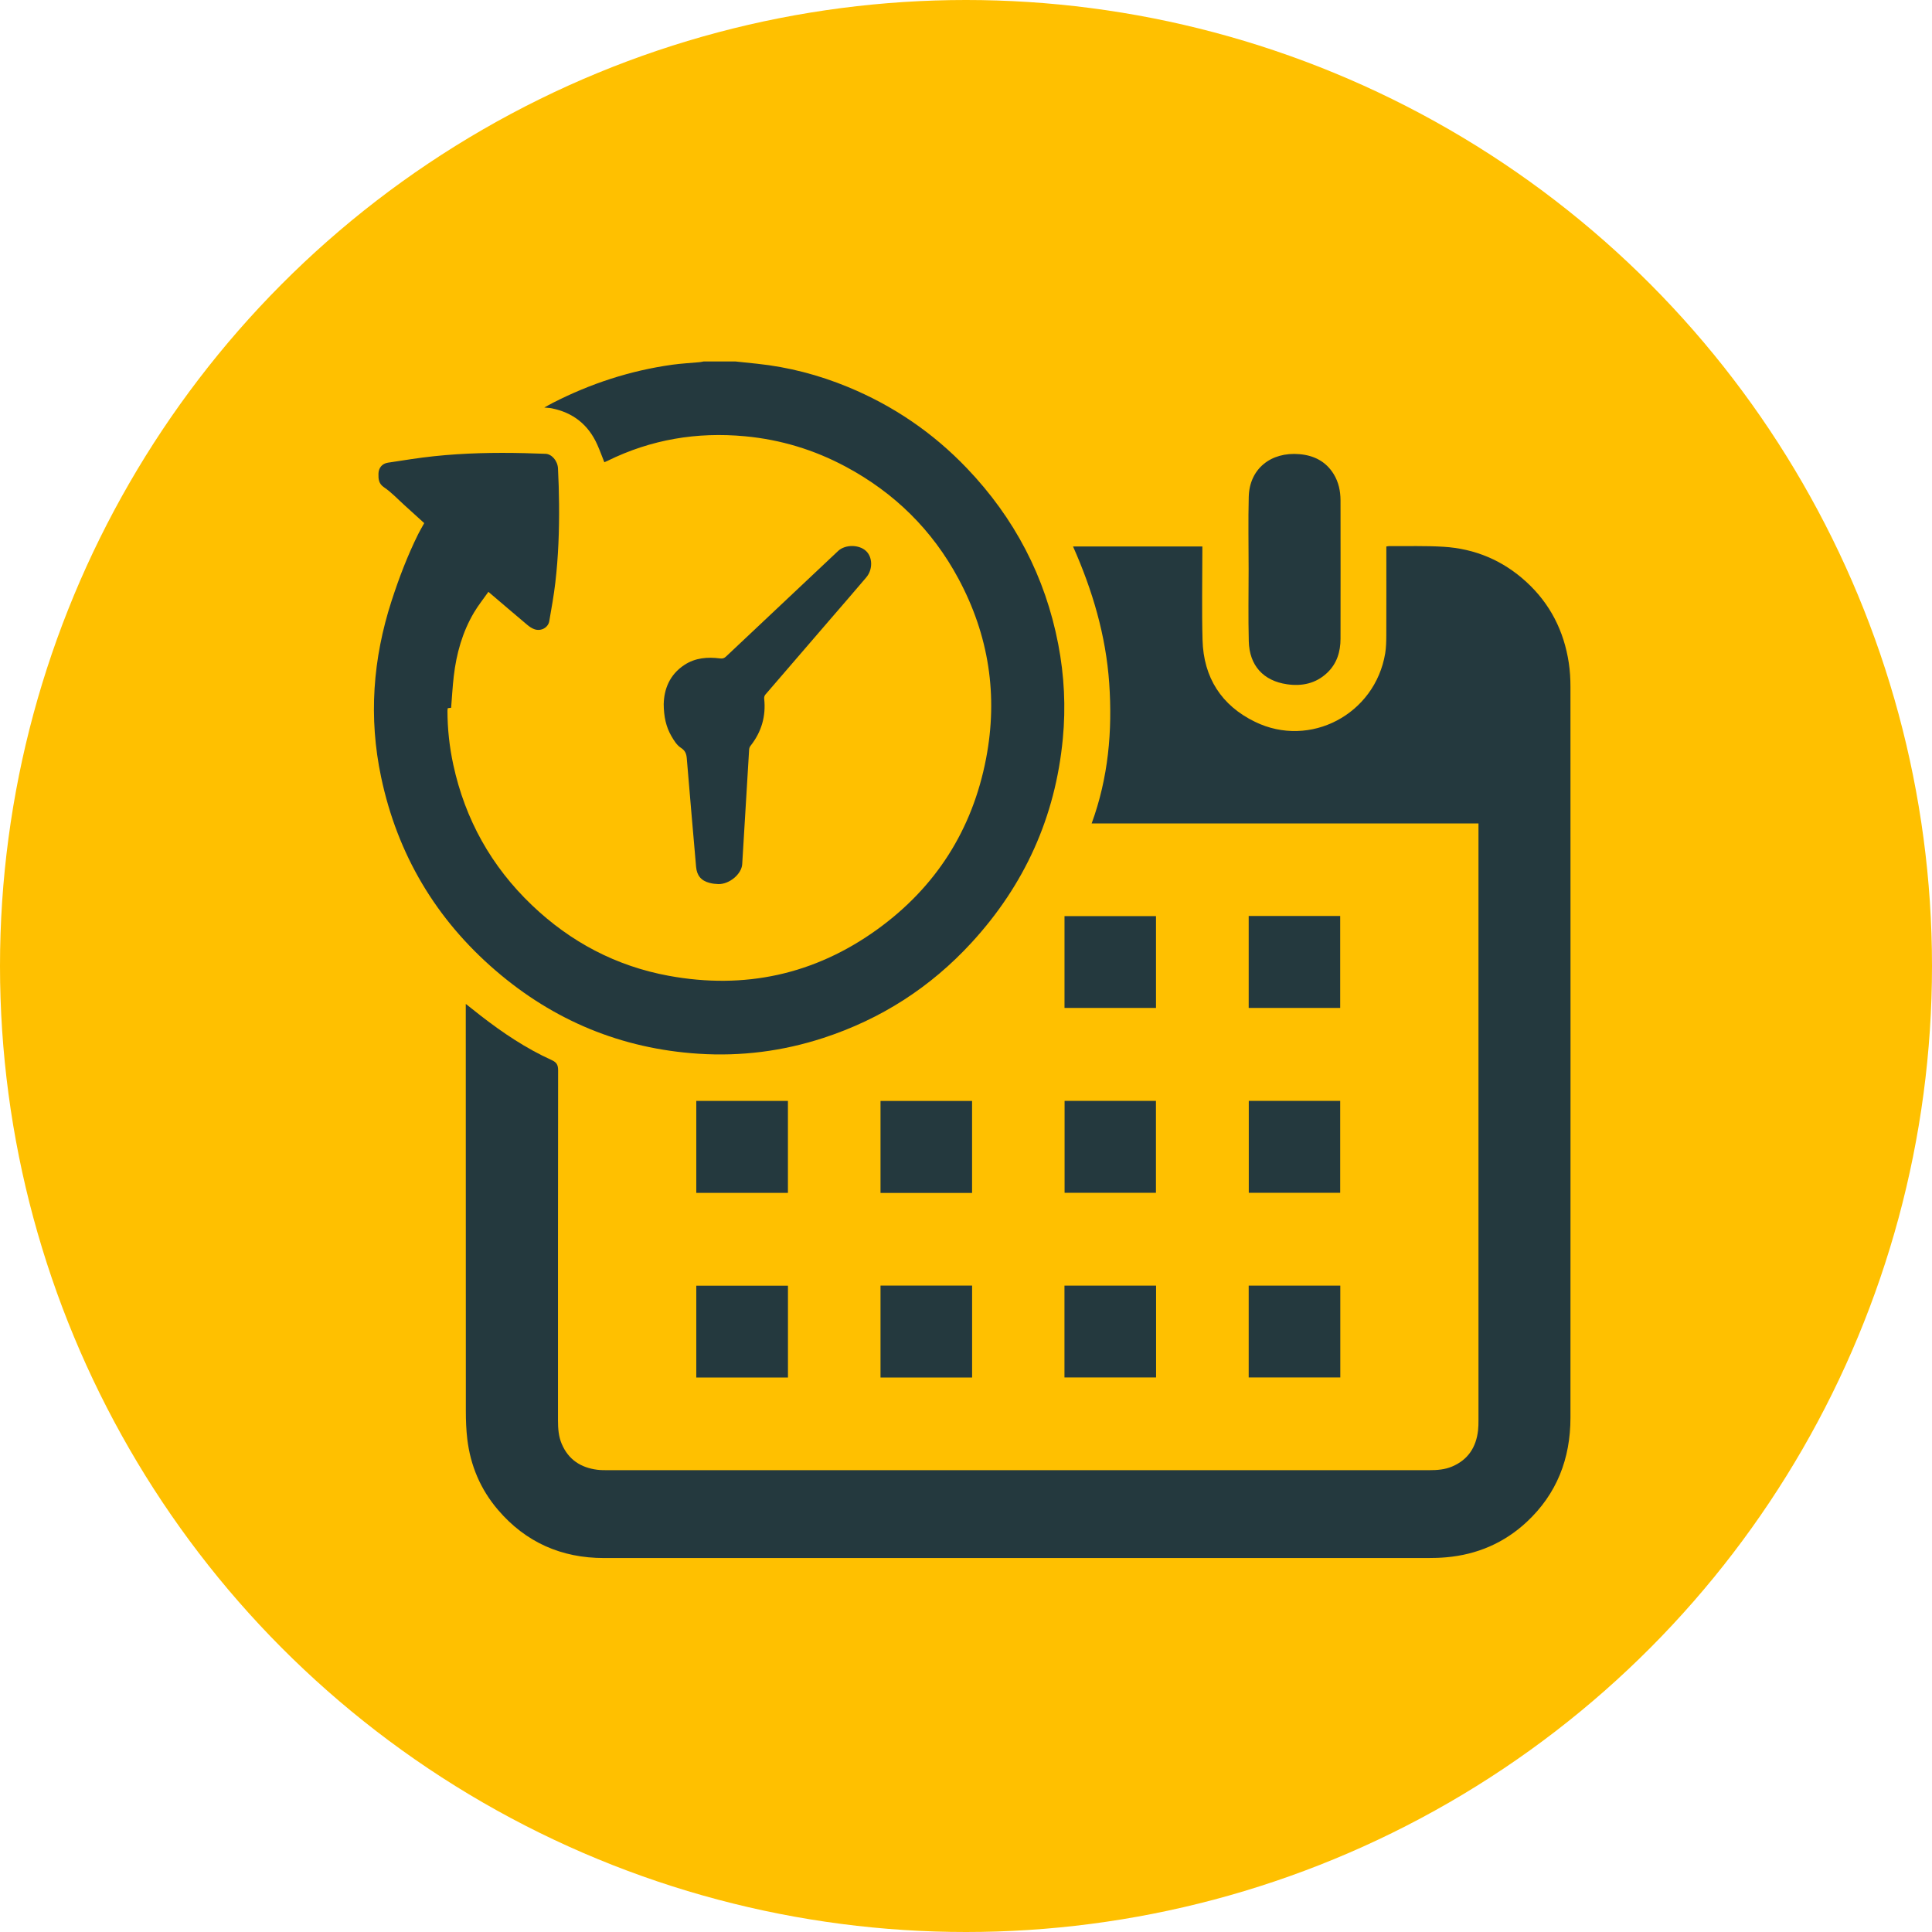 <svg width="155" height="155" viewBox="0 0 155 155" fill="none" xmlns="http://www.w3.org/2000/svg">
<circle cx="77.5" cy="77.5" r="77.5" fill="#FFC000"/>
<path d="M59.003 29C59.587 29.062 60.17 29.121 60.753 29.183C63.269 29.449 65.694 30.084 68.031 31.048C71.663 32.547 74.848 34.716 77.567 37.56C81.385 41.554 83.857 46.257 84.903 51.7C85.385 54.207 85.511 56.732 85.267 59.272C84.669 65.549 82.2 70.99 77.953 75.618C74.657 79.209 70.679 81.765 66.049 83.274C62.793 84.337 59.451 84.761 56.031 84.538C49.862 84.135 44.43 81.889 39.754 77.858C34.967 73.735 31.884 68.551 30.576 62.346C29.566 57.568 29.909 52.865 31.412 48.218C32.008 46.375 32.693 44.581 33.551 42.849C33.696 42.558 33.865 42.279 34.035 41.969C33.514 41.498 32.989 41.018 32.464 40.544C31.921 40.054 31.415 39.506 30.816 39.1C30.369 38.797 30.356 38.434 30.363 38.006C30.369 37.545 30.656 37.188 31.122 37.12C32.353 36.934 33.588 36.73 34.825 36.6C37.242 36.346 39.668 36.296 42.093 36.355C42.652 36.367 43.211 36.386 43.766 36.408C44.257 36.426 44.735 36.959 44.766 37.579C44.816 38.536 44.843 39.494 44.853 40.451C44.871 42.551 44.797 44.649 44.553 46.734C44.433 47.772 44.245 48.807 44.066 49.838C43.976 50.353 43.411 50.663 42.887 50.486C42.674 50.415 42.473 50.275 42.297 50.127C41.279 49.271 40.266 48.404 39.183 47.481C38.788 48.044 38.368 48.568 38.029 49.138C37.1 50.709 36.615 52.438 36.406 54.241C36.307 55.077 36.264 55.923 36.193 56.781C36.118 56.791 36.032 56.803 35.924 56.816C35.915 56.877 35.899 56.946 35.899 57.011C35.899 58.473 36.057 59.917 36.365 61.345C37.316 65.748 39.421 69.512 42.671 72.616C45.772 75.578 49.433 77.511 53.652 78.286C59.728 79.401 65.343 78.196 70.364 74.577C75.07 71.185 78.012 66.581 79.11 60.859C80.083 55.799 79.333 50.966 76.894 46.427C74.799 42.52 71.759 39.537 67.861 37.446C65.327 36.086 62.627 35.268 59.769 35.001C55.917 34.639 52.229 35.255 48.741 36.972C48.661 37.012 48.578 37.043 48.485 37.086C48.297 36.609 48.127 36.144 47.927 35.692C47.211 34.078 45.982 33.102 44.26 32.758C44.093 32.724 43.921 32.724 43.667 32.696C43.939 32.547 44.14 32.427 44.35 32.321C47.38 30.772 50.572 29.728 53.945 29.26C54.667 29.161 55.398 29.124 56.124 29.056C56.232 29.047 56.34 29.019 56.448 29C57.3 29 58.154 29 59.006 29H59.003Z" fill="#24393E"/>
<path d="M37.384 80.554C37.816 80.895 38.192 81.195 38.572 81.493C40.35 82.871 42.211 84.12 44.263 85.049C44.68 85.238 44.776 85.458 44.776 85.883C44.763 95.239 44.766 104.596 44.766 113.952C44.766 114.597 44.809 115.238 45.066 115.839C45.603 117.103 46.593 117.747 47.92 117.915C48.192 117.949 48.467 117.949 48.741 117.949C70.716 117.949 92.687 117.949 114.661 117.949C115.294 117.949 115.921 117.906 116.51 117.651C117.782 117.109 118.427 116.105 118.581 114.758C118.612 114.485 118.615 114.209 118.615 113.934C118.615 98.127 118.615 82.317 118.615 66.51V66.061H87.582C88.919 62.398 89.255 58.643 88.99 54.817C88.724 50.988 87.653 47.369 86.088 43.843H96.462C96.462 43.955 96.462 44.073 96.462 44.19C96.462 46.576 96.412 48.962 96.477 51.344C96.557 54.359 97.992 56.599 100.684 57.909C105.109 60.066 110.316 57.302 111.131 52.419C111.208 51.951 111.217 51.465 111.22 50.988C111.229 48.735 111.223 46.483 111.223 44.231V43.843C111.319 43.831 111.396 43.812 111.47 43.812C112.911 43.825 114.356 43.778 115.794 43.865C118.337 44.017 120.578 44.962 122.463 46.694C124.371 48.444 125.473 50.632 125.861 53.181C125.957 53.813 125.994 54.461 125.994 55.099C126 74.649 126.003 94.198 125.994 113.745C125.994 117.016 124.902 119.851 122.488 122.1C120.673 123.792 118.504 124.718 116.038 124.938C115.544 124.982 115.044 124.997 114.547 124.997C92.514 124.997 70.478 125.003 48.445 124.997C45.047 124.997 42.174 123.739 39.949 121.128C38.553 119.495 37.742 117.583 37.489 115.449C37.402 114.711 37.374 113.965 37.374 113.224C37.368 102.47 37.368 91.72 37.368 80.966C37.368 80.848 37.368 80.73 37.368 80.544L37.384 80.554Z" fill="#24393E"/>
<path d="M53.25 56.462C53.278 55.3 53.716 54.129 54.902 53.349C55.778 52.772 56.763 52.695 57.772 52.825C57.979 52.853 58.105 52.806 58.25 52.67C61.244 49.845 64.241 47.022 67.24 44.203C67.808 43.67 68.919 43.676 69.481 44.206C70.012 44.705 70.037 45.687 69.497 46.325C68.506 47.496 67.497 48.652 66.494 49.817C64.793 51.787 63.093 53.758 61.398 55.734C61.33 55.812 61.296 55.951 61.309 56.056C61.46 57.463 61.093 58.715 60.222 59.824C60.157 59.904 60.108 60.019 60.102 60.121C59.914 63.192 59.728 66.259 59.546 69.329C59.5 70.119 58.522 70.949 57.63 70.928C57.398 70.921 57.164 70.894 56.938 70.835C56.256 70.664 55.908 70.249 55.846 69.546C55.593 66.646 55.34 63.746 55.099 60.843C55.068 60.474 54.973 60.217 54.621 59.991C54.303 59.787 54.068 59.406 53.868 59.062C53.442 58.327 53.254 57.519 53.247 56.459L53.25 56.462Z" fill="#24393E"/>
<path d="M100.174 45.668C100.174 43.732 100.134 41.795 100.184 39.862C100.239 37.607 101.964 36.24 104.248 36.436C105.412 36.535 106.375 37.015 107.004 38.044C107.396 38.685 107.544 39.401 107.547 40.144C107.551 43.843 107.554 47.539 107.547 51.239C107.547 52.292 107.254 53.253 106.458 53.996C105.551 54.845 104.44 55.068 103.261 54.898C101.347 54.622 100.236 53.389 100.187 51.446C100.137 49.522 100.174 47.595 100.174 45.671V45.668Z" fill="#24393E"/>
<path d="M85.403 80.864V73.499H92.743V80.864H85.403Z" fill="#24393E"/>
<path d="M100.18 73.487H107.52V80.864H100.18V73.487Z" fill="#24393E"/>
<path d="M55.861 95.701V88.324H63.213V95.701H55.861Z" fill="#24393E"/>
<path d="M77.987 95.707H70.642V88.327H77.987V95.707Z" fill="#24393E"/>
<path d="M85.409 88.321H92.739V95.695H85.409V88.321Z" fill="#24393E"/>
<path d="M100.187 88.321H107.52V95.695H100.187V88.321Z" fill="#24393E"/>
<path d="M63.216 103.149V110.516H55.861V103.149H63.216Z" fill="#24393E"/>
<path d="M77.99 103.14V110.516H70.642V103.14H77.99Z" fill="#24393E"/>
<path d="M85.4 110.51V103.143H92.749V110.51H85.4Z" fill="#24393E"/>
<path d="M107.529 103.143V110.51H100.18V103.143H107.529Z" fill="#24393E"/>
</svg>
